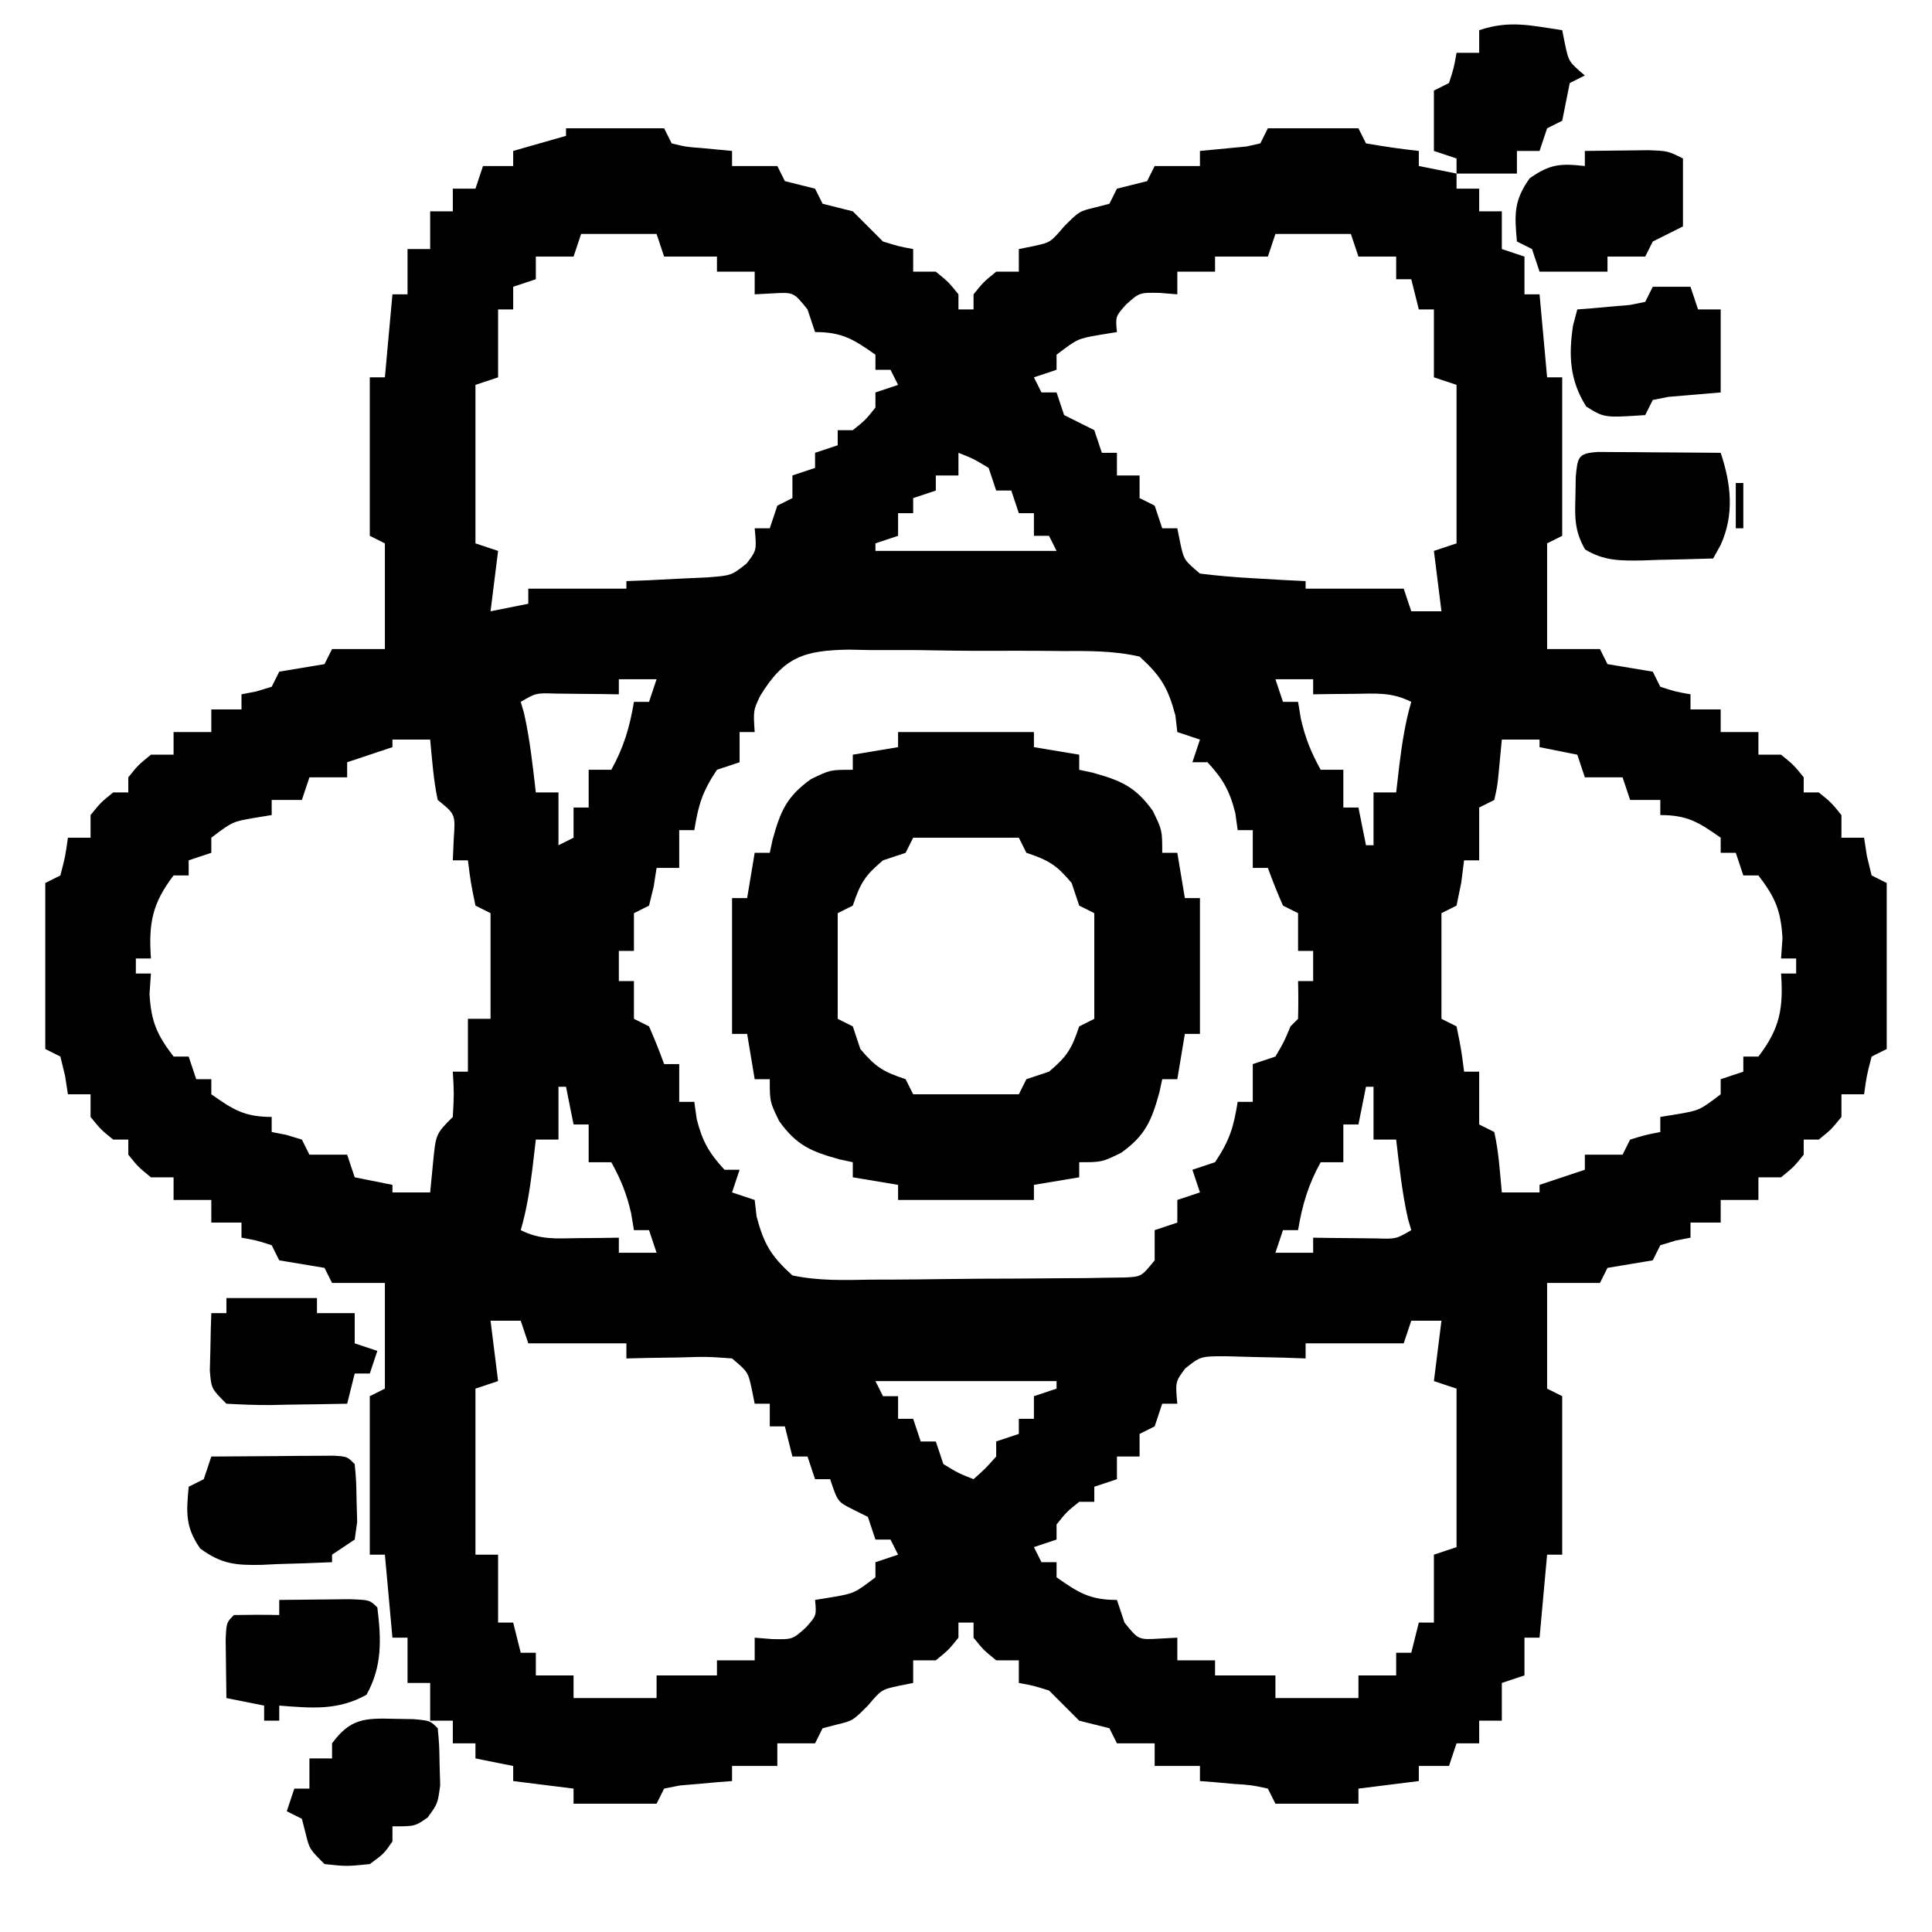 <?xml version="1.0" encoding="UTF-8"?>
<svg version="1.1" xmlns="http://www.w3.org/2000/svg" width="256" height="256">
<path d="M0 0 C4.29 0 8.58 0 13 0 C13.495 0.99 13.495 0.99 14 2 C15.895 2.465 15.895 2.465 18.062 2.625 C19.362 2.749 20.661 2.873 22 3 C22 3.66 22 4.32 22 5 C23.98 5 25.96 5 28 5 C28.495 5.99 28.495 5.99 29 7 C29.99 7.247 29.99 7.247 31 7.5 C31.99 7.747 31.99 7.747 33 8 C33.495 8.99 33.495 8.99 34 10 C35.331 10.343 36.664 10.676 38 11 C39.333 12.333 40.667 13.667 42 15 C44.069 15.643 44.069 15.643 46 16 C46 16.99 46 17.98 46 19 C46.99 19 47.98 19 49 19 C50.688 20.375 50.688 20.375 52 22 C52 22.66 52 23.32 52 24 C52.66 24 53.32 24 54 24 C54 23.34 54 22.68 54 22 C55.312 20.375 55.312 20.375 57 19 C57.99 19 58.98 19 60 19 C60 18.01 60 17.02 60 16 C60.619 15.876 61.237 15.752 61.875 15.625 C64.191 15.128 64.191 15.128 66 13 C68 11 68 11 70.062 10.5 C70.702 10.335 71.341 10.17 72 10 C72.33 9.34 72.66 8.68 73 8 C74.333 7.667 75.667 7.333 77 7 C77.33 6.34 77.66 5.68 78 5 C79.98 5 81.96 5 84 5 C84 4.34 84 3.68 84 3 C87.076 2.707 87.076 2.707 90.152 2.414 C90.762 2.277 91.372 2.141 92 2 C92.33 1.34 92.66 0.68 93 0 C96.96 0 100.92 0 105 0 C105.33 0.66 105.66 1.32 106 2 C108.322 2.407 110.657 2.744 113 3 C113 3.66 113 4.32 113 5 C114.65 5.33 116.3 5.66 118 6 C118 6.66 118 7.32 118 8 C118.99 8 119.98 8 121 8 C121 8.99 121 9.98 121 11 C121.99 11 122.98 11 124 11 C124 12.65 124 14.3 124 16 C124.99 16.33 125.98 16.66 127 17 C127 18.65 127 20.3 127 22 C127.66 22 128.32 22 129 22 C129.33 25.63 129.66 29.26 130 33 C130.66 33 131.32 33 132 33 C132 39.93 132 46.86 132 54 C131.01 54.495 131.01 54.495 130 55 C130 59.62 130 64.24 130 69 C132.31 69 134.62 69 137 69 C137.33 69.66 137.66 70.32 138 71 C138.99 71.165 139.98 71.33 141 71.5 C141.99 71.665 142.98 71.83 144 72 C144.33 72.66 144.66 73.32 145 74 C147.025 74.652 147.025 74.652 149 75 C149 75.66 149 76.32 149 77 C150.32 77 151.64 77 153 77 C153 77.99 153 78.98 153 80 C154.65 80 156.3 80 158 80 C158 80.99 158 81.98 158 83 C158.99 83 159.98 83 161 83 C162.688 84.375 162.688 84.375 164 86 C164 86.66 164 87.32 164 88 C164.66 88 165.32 88 166 88 C167.625 89.312 167.625 89.312 169 91 C169 91.99 169 92.98 169 94 C169.99 94 170.98 94 172 94 C172.124 94.804 172.248 95.609 172.375 96.438 C172.581 97.283 172.787 98.129 173 99 C173.66 99.33 174.32 99.66 175 100 C175 107.26 175 114.52 175 122 C174.01 122.495 174.01 122.495 173 123 C172.344 125.527 172.344 125.527 172 128 C171.01 128 170.02 128 169 128 C169 128.99 169 129.98 169 131 C167.625 132.688 167.625 132.688 166 134 C165.34 134 164.68 134 164 134 C164 134.66 164 135.32 164 136 C162.688 137.625 162.688 137.625 161 139 C160.01 139 159.02 139 158 139 C158 139.99 158 140.98 158 142 C156.35 142 154.7 142 153 142 C153 142.99 153 143.98 153 145 C151.68 145 150.36 145 149 145 C149 145.66 149 146.32 149 147 C148.361 147.124 147.721 147.248 147.062 147.375 C146.382 147.581 145.701 147.787 145 148 C144.67 148.66 144.34 149.32 144 150 C142 150.333 140 150.667 138 151 C137.67 151.66 137.34 152.32 137 153 C134.69 153 132.38 153 130 153 C130 157.62 130 162.24 130 167 C130.66 167.33 131.32 167.66 132 168 C132 174.93 132 181.86 132 189 C131.34 189 130.68 189 130 189 C129.67 192.63 129.34 196.26 129 200 C128.34 200 127.68 200 127 200 C127 201.65 127 203.3 127 205 C126.01 205.33 125.02 205.66 124 206 C124 207.65 124 209.3 124 211 C123.01 211 122.02 211 121 211 C121 211.99 121 212.98 121 214 C120.01 214 119.02 214 118 214 C117.67 214.99 117.34 215.98 117 217 C115.68 217 114.36 217 113 217 C113 217.66 113 218.32 113 219 C110.36 219.33 107.72 219.66 105 220 C105 220.66 105 221.32 105 222 C101.37 222 97.74 222 94 222 C93.67 221.34 93.34 220.68 93 220 C90.874 219.533 90.874 219.533 88.438 219.375 C87.611 219.3 86.785 219.225 85.934 219.148 C84.976 219.075 84.976 219.075 84 219 C84 218.34 84 217.68 84 217 C82.02 217 80.04 217 78 217 C78 216.01 78 215.02 78 214 C76.35 214 74.7 214 73 214 C72.67 213.34 72.34 212.68 72 212 C70.669 211.657 69.336 211.324 68 211 C66.667 209.667 65.333 208.333 64 207 C61.931 206.357 61.931 206.357 60 206 C60 205.01 60 204.02 60 203 C59.01 203 58.02 203 57 203 C55.312 201.625 55.312 201.625 54 200 C54 199.34 54 198.68 54 198 C53.34 198 52.68 198 52 198 C52 198.66 52 199.32 52 200 C50.688 201.625 50.688 201.625 49 203 C48.01 203 47.02 203 46 203 C46 203.99 46 204.98 46 206 C45.381 206.124 44.763 206.248 44.125 206.375 C41.809 206.872 41.809 206.872 40 209 C38 211 38 211 35.938 211.5 C35.298 211.665 34.659 211.83 34 212 C33.67 212.66 33.34 213.32 33 214 C31.35 214 29.7 214 28 214 C28 214.99 28 215.98 28 217 C26.02 217 24.04 217 22 217 C22 217.66 22 218.32 22 219 C21.362 219.049 20.724 219.098 20.066 219.148 C18.827 219.261 18.827 219.261 17.562 219.375 C16.739 219.445 15.915 219.514 15.066 219.586 C14.384 219.723 13.703 219.859 13 220 C12.67 220.66 12.34 221.32 12 222 C8.37 222 4.74 222 1 222 C1 221.34 1 220.68 1 220 C-1.64 219.67 -4.28 219.34 -7 219 C-7 218.34 -7 217.68 -7 217 C-8.65 216.67 -10.3 216.34 -12 216 C-12 215.34 -12 214.68 -12 214 C-12.99 214 -13.98 214 -15 214 C-15 213.01 -15 212.02 -15 211 C-15.99 211 -16.98 211 -18 211 C-18 209.35 -18 207.7 -18 206 C-18.99 206 -19.98 206 -21 206 C-21 204.02 -21 202.04 -21 200 C-21.66 200 -22.32 200 -23 200 C-23.33 196.37 -23.66 192.74 -24 189 C-24.66 189 -25.32 189 -26 189 C-26 182.07 -26 175.14 -26 168 C-25.34 167.67 -24.68 167.34 -24 167 C-24 162.38 -24 157.76 -24 153 C-26.31 153 -28.62 153 -31 153 C-31.33 152.34 -31.66 151.68 -32 151 C-32.99 150.835 -33.98 150.67 -35 150.5 C-35.99 150.335 -36.98 150.17 -38 150 C-38.495 149.01 -38.495 149.01 -39 148 C-41.025 147.348 -41.025 147.348 -43 147 C-43 146.34 -43 145.68 -43 145 C-44.32 145 -45.64 145 -47 145 C-47 144.01 -47 143.02 -47 142 C-48.65 142 -50.3 142 -52 142 C-52 141.01 -52 140.02 -52 139 C-52.99 139 -53.98 139 -55 139 C-56.688 137.625 -56.688 137.625 -58 136 C-58 135.34 -58 134.68 -58 134 C-58.66 134 -59.32 134 -60 134 C-61.625 132.688 -61.625 132.688 -63 131 C-63 130.01 -63 129.02 -63 128 C-63.99 128 -64.98 128 -66 128 C-66.124 127.196 -66.248 126.391 -66.375 125.562 C-66.581 124.717 -66.787 123.871 -67 123 C-67.66 122.67 -68.32 122.34 -69 122 C-69 114.74 -69 107.48 -69 100 C-68.01 99.505 -68.01 99.505 -67 99 C-66.344 96.473 -66.344 96.473 -66 94 C-65.01 94 -64.02 94 -63 94 C-63 93.01 -63 92.02 -63 91 C-61.625 89.312 -61.625 89.312 -60 88 C-59.34 88 -58.68 88 -58 88 C-58 87.34 -58 86.68 -58 86 C-56.688 84.375 -56.688 84.375 -55 83 C-54.01 83 -53.02 83 -52 83 C-52 82.01 -52 81.02 -52 80 C-50.35 80 -48.7 80 -47 80 C-47 79.01 -47 78.02 -47 77 C-45.68 77 -44.36 77 -43 77 C-43 76.34 -43 75.68 -43 75 C-42.041 74.814 -42.041 74.814 -41.062 74.625 C-40.042 74.316 -40.042 74.316 -39 74 C-38.67 73.34 -38.34 72.68 -38 72 C-36 71.667 -34 71.333 -32 71 C-31.67 70.34 -31.34 69.68 -31 69 C-28.69 69 -26.38 69 -24 69 C-24 64.38 -24 59.76 -24 55 C-24.99 54.505 -24.99 54.505 -26 54 C-26 47.07 -26 40.14 -26 33 C-25.34 33 -24.68 33 -24 33 C-23.67 29.37 -23.34 25.74 -23 22 C-22.34 22 -21.68 22 -21 22 C-21 20.02 -21 18.04 -21 16 C-20.01 16 -19.02 16 -18 16 C-18 14.35 -18 12.7 -18 11 C-17.01 11 -16.02 11 -15 11 C-15 10.01 -15 9.02 -15 8 C-14.01 8 -13.02 8 -12 8 C-11.67 7.01 -11.34 6.02 -11 5 C-9.68 5 -8.36 5 -7 5 C-7 4.34 -7 3.68 -7 3 C-4.69 2.34 -2.38 1.68 0 1 C0 0.67 0 0.34 0 0 Z M2 14 C1.67 14.99 1.34 15.98 1 17 C-0.65 17 -2.3 17 -4 17 C-4 17.99 -4 18.98 -4 20 C-4.99 20.33 -5.98 20.66 -7 21 C-7 21.99 -7 22.98 -7 24 C-7.66 24 -8.32 24 -9 24 C-9 26.97 -9 29.94 -9 33 C-9.99 33.33 -10.98 33.66 -12 34 C-12 40.93 -12 47.86 -12 55 C-11.01 55.33 -10.02 55.66 -9 56 C-9.33 58.64 -9.66 61.28 -10 64 C-7.525 63.505 -7.525 63.505 -5 63 C-5 62.34 -5 61.68 -5 61 C-0.71 61 3.58 61 8 61 C8 60.67 8 60.34 8 60 C9.464 59.944 9.464 59.944 10.957 59.887 C12.865 59.788 12.865 59.788 14.812 59.688 C16.077 59.629 17.342 59.571 18.645 59.512 C21.927 59.263 21.927 59.263 23.949 57.645 C25.269 55.904 25.269 55.904 25 53 C25.66 53 26.32 53 27 53 C27.33 52.01 27.66 51.02 28 50 C28.66 49.67 29.32 49.34 30 49 C30 48.01 30 47.02 30 46 C30.99 45.67 31.98 45.34 33 45 C33 44.34 33 43.68 33 43 C33.99 42.67 34.98 42.34 36 42 C36 41.34 36 40.68 36 40 C36.66 40 37.32 40 38 40 C39.667 38.667 39.667 38.667 41 37 C41 36.34 41 35.68 41 35 C41.99 34.67 42.98 34.34 44 34 C43.505 33.01 43.505 33.01 43 32 C42.34 32 41.68 32 41 32 C41 31.34 41 30.68 41 30 C38.095 27.958 36.599 27 33 27 C32.505 25.515 32.505 25.515 32 24 C30.161 21.713 30.161 21.713 27.375 21.875 C26.591 21.916 25.808 21.957 25 22 C25 21.01 25 20.02 25 19 C23.35 19 21.7 19 20 19 C20 18.34 20 17.68 20 17 C17.69 17 15.38 17 13 17 C12.67 16.01 12.34 15.02 12 14 C8.7 14 5.4 14 2 14 Z M94 14 C93.67 14.99 93.34 15.98 93 17 C90.69 17 88.38 17 86 17 C86 17.66 86 18.32 86 19 C84.35 19 82.7 19 81 19 C81 19.99 81 20.98 81 22 C80.237 21.938 79.474 21.876 78.688 21.812 C75.979 21.755 75.979 21.755 74.188 23.375 C72.803 24.934 72.803 24.934 73 27 C72.237 27.124 71.474 27.247 70.688 27.375 C67.797 27.881 67.797 27.881 65 30 C65 30.66 65 31.32 65 32 C64.01 32.33 63.02 32.66 62 33 C62.33 33.66 62.66 34.32 63 35 C63.66 35 64.32 35 65 35 C65.33 35.99 65.66 36.98 66 38 C66.66 38.33 67.32 38.66 68 39 C68.66 39.33 69.32 39.66 70 40 C70.33 40.99 70.66 41.98 71 43 C71.66 43 72.32 43 73 43 C73 43.99 73 44.98 73 46 C73.99 46 74.98 46 76 46 C76 46.99 76 47.98 76 49 C76.66 49.33 77.32 49.66 78 50 C78.33 50.99 78.66 51.98 79 53 C79.66 53 80.32 53 81 53 C81.124 53.619 81.248 54.237 81.375 54.875 C81.872 57.191 81.872 57.191 84 59 C86.365 59.301 88.744 59.495 91.125 59.625 C92.406 59.7 93.688 59.775 95.008 59.852 C95.995 59.901 96.983 59.95 98 60 C98 60.33 98 60.66 98 61 C102.29 61 106.58 61 111 61 C111.33 61.99 111.66 62.98 112 64 C113.32 64 114.64 64 116 64 C115.505 60.04 115.505 60.04 115 56 C115.99 55.67 116.98 55.34 118 55 C118 48.07 118 41.14 118 34 C117.01 33.67 116.02 33.34 115 33 C115 30.03 115 27.06 115 24 C114.34 24 113.68 24 113 24 C112.505 22.02 112.505 22.02 112 20 C111.34 20 110.68 20 110 20 C110 19.01 110 18.02 110 17 C108.35 17 106.7 17 105 17 C104.505 15.515 104.505 15.515 104 14 C100.7 14 97.4 14 94 14 Z M52 43 C52 43.99 52 44.98 52 46 C51.01 46 50.02 46 49 46 C49 46.66 49 47.32 49 48 C48.01 48.33 47.02 48.66 46 49 C46 49.66 46 50.32 46 51 C45.34 51 44.68 51 44 51 C44 51.99 44 52.98 44 54 C43.01 54.33 42.02 54.66 41 55 C41 55.33 41 55.66 41 56 C48.92 56 56.84 56 65 56 C64.67 55.34 64.34 54.68 64 54 C63.34 54 62.68 54 62 54 C62 53.01 62 52.02 62 51 C61.34 51 60.68 51 60 51 C59.67 50.01 59.34 49.02 59 48 C58.34 48 57.68 48 57 48 C56.67 47.01 56.34 46.02 56 45 C54 43.791 54 43.791 52 43 Z M25.728 75.206 C24.812 77.141 24.812 77.141 25 80 C24.34 80 23.68 80 23 80 C23 81.32 23 82.64 23 84 C22.01 84.33 21.02 84.66 20 85 C18.055 87.918 17.547 89.625 17 93 C16.34 93 15.68 93 15 93 C15 94.65 15 96.3 15 98 C14.01 98 13.02 98 12 98 C11.814 99.207 11.814 99.207 11.625 100.438 C11.316 101.706 11.316 101.706 11 103 C10.01 103.495 10.01 103.495 9 104 C9 105.65 9 107.3 9 109 C8.34 109 7.68 109 7 109 C7 110.32 7 111.64 7 113 C7.66 113 8.32 113 9 113 C9 114.65 9 116.3 9 118 C9.66 118.33 10.32 118.66 11 119 C11.722 120.644 12.394 122.311 13 124 C13.66 124 14.32 124 15 124 C15 125.65 15 127.3 15 129 C15.66 129 16.32 129 17 129 C17.103 129.743 17.206 130.485 17.312 131.25 C18.049 134.197 18.948 135.784 21 138 C21.66 138 22.32 138 23 138 C22.67 138.99 22.34 139.98 22 141 C22.99 141.33 23.98 141.66 25 142 C25.082 142.722 25.165 143.444 25.25 144.188 C26.232 147.869 27.15 149.416 30 152 C33.458 152.731 36.861 152.629 40.383 152.559 C41.393 152.556 42.404 152.554 43.445 152.552 C45.579 152.542 47.712 152.52 49.845 152.487 C53.12 152.438 56.393 152.426 59.668 152.42 C61.74 152.406 63.811 152.39 65.883 152.371 C66.866 152.366 67.849 152.36 68.863 152.355 C69.77 152.339 70.678 152.323 71.614 152.306 C72.815 152.29 72.815 152.29 74.04 152.274 C76.234 152.168 76.234 152.168 78 150 C78 148.68 78 147.36 78 146 C78.99 145.67 79.98 145.34 81 145 C81 144.01 81 143.02 81 142 C81.99 141.67 82.98 141.34 84 141 C83.67 140.01 83.34 139.02 83 138 C83.99 137.67 84.98 137.34 86 137 C87.945 134.082 88.453 132.375 89 129 C89.66 129 90.32 129 91 129 C91 127.35 91 125.7 91 124 C91.99 123.67 92.98 123.34 94 123 C95.15 121.033 95.15 121.033 96 119 C96.33 118.67 96.66 118.34 97 118 C97.041 116.334 97.043 114.666 97 113 C97.66 113 98.32 113 99 113 C99 111.68 99 110.36 99 109 C98.34 109 97.68 109 97 109 C97 107.35 97 105.7 97 104 C96.34 103.67 95.68 103.34 95 103 C94.278 101.356 93.606 99.689 93 98 C92.34 98 91.68 98 91 98 C91 96.35 91 94.7 91 93 C90.34 93 89.68 93 89 93 C88.897 92.257 88.794 91.515 88.688 90.75 C87.951 87.803 87.052 86.216 85 84 C84.34 84 83.68 84 83 84 C83.33 83.01 83.66 82.02 84 81 C83.01 80.67 82.02 80.34 81 80 C80.918 79.278 80.835 78.556 80.75 77.812 C79.77 74.137 78.835 72.589 76 70 C72.585 69.215 69.215 69.252 65.723 69.266 C64.719 69.256 63.716 69.247 62.682 69.237 C60.561 69.225 58.44 69.225 56.32 69.238 C53.076 69.25 49.838 69.198 46.596 69.141 C44.534 69.137 42.472 69.137 40.41 69.141 C39.442 69.12 38.474 69.1 37.477 69.079 C31.534 69.181 28.88 70.036 25.728 75.206 Z M94 73 C94.33 73.99 94.66 74.98 95 76 C95.66 76 96.32 76 97 76 C97.186 77.114 97.186 77.114 97.375 78.25 C97.955 80.801 98.737 82.727 100 85 C100.99 85 101.98 85 103 85 C103 86.65 103 88.3 103 90 C103.66 90 104.32 90 105 90 C105.33 91.65 105.66 93.3 106 95 C106.33 95 106.66 95 107 95 C107 92.69 107 90.38 107 88 C107.99 88 108.98 88 110 88 C110.144 86.763 110.289 85.525 110.438 84.25 C110.787 81.435 111.204 78.73 112 76 C109.355 74.678 107.322 74.903 104.375 74.938 C102.871 74.951 102.871 74.951 101.336 74.965 C100.18 74.982 100.18 74.982 99 75 C99 74.34 99 73.68 99 73 C97.35 73 95.7 73 94 73 Z M7 73 C7 73.66 7 74.32 7 75 C6.229 74.988 5.458 74.977 4.664 74.965 C3.661 74.956 2.658 74.947 1.625 74.938 C0.128 74.92 0.128 74.92 -1.398 74.902 C-3.984 74.82 -3.984 74.82 -6 76 C-5.856 76.495 -5.711 76.99 -5.562 77.5 C-4.78 80.978 -4.413 84.46 -4 88 C-3.01 88 -2.02 88 -1 88 C-1 90.31 -1 92.62 -1 95 C-0.34 94.67 0.32 94.34 1 94 C1 92.68 1 91.36 1 90 C1.66 90 2.32 90 3 90 C3 88.35 3 86.7 3 85 C3.99 85 4.98 85 6 85 C7.648 82.033 8.443 79.344 9 76 C9.66 76 10.32 76 11 76 C11.33 75.01 11.66 74.02 12 73 C10.35 73 8.7 73 7 73 Z M-23 81 C-23 81.33 -23 81.66 -23 82 C-24.98 82.66 -26.96 83.32 -29 84 C-29 84.66 -29 85.32 -29 86 C-30.65 86 -32.3 86 -34 86 C-34.33 86.99 -34.66 87.98 -35 89 C-36.32 89 -37.64 89 -39 89 C-39 89.66 -39 90.32 -39 91 C-39.763 91.124 -40.526 91.248 -41.312 91.375 C-44.203 91.881 -44.203 91.881 -47 94 C-47 94.66 -47 95.32 -47 96 C-47.99 96.33 -48.98 96.66 -50 97 C-50 97.66 -50 98.32 -50 99 C-50.66 99 -51.32 99 -52 99 C-54.845 102.72 -55.323 105.374 -55 110 C-55.66 110 -56.32 110 -57 110 C-57 110.66 -57 111.32 -57 112 C-56.34 112 -55.68 112 -55 112 C-55.062 112.887 -55.124 113.774 -55.188 114.688 C-54.979 118.365 -54.218 120.1 -52 123 C-51.34 123 -50.68 123 -50 123 C-49.67 123.99 -49.34 124.98 -49 126 C-48.34 126 -47.68 126 -47 126 C-47 126.66 -47 127.32 -47 128 C-44.095 130.042 -42.599 131 -39 131 C-39 131.66 -39 132.32 -39 133 C-38.041 133.186 -38.041 133.186 -37.062 133.375 C-36.382 133.581 -35.701 133.787 -35 134 C-34.67 134.66 -34.34 135.32 -34 136 C-32.35 136 -30.7 136 -29 136 C-28.67 136.99 -28.34 137.98 -28 139 C-26.35 139.33 -24.7 139.66 -23 140 C-23 140.33 -23 140.66 -23 141 C-21.35 141 -19.7 141 -18 141 C-17.814 139.082 -17.814 139.082 -17.625 137.125 C-17.25 133.25 -17.25 133.25 -15 131 C-14.833 127.917 -14.833 127.917 -15 125 C-14.34 125 -13.68 125 -13 125 C-13 122.69 -13 120.38 -13 118 C-12.01 118 -11.02 118 -10 118 C-10 113.38 -10 108.76 -10 104 C-10.66 103.67 -11.32 103.34 -12 103 C-12.625 99.938 -12.625 99.938 -13 97 C-13.66 97 -14.32 97 -15 97 C-14.959 96.051 -14.918 95.103 -14.875 94.125 C-14.65 90.898 -14.65 90.898 -17 89 C-17.565 86.345 -17.738 83.709 -18 81 C-19.65 81 -21.3 81 -23 81 Z M124 81 C123.814 82.949 123.814 82.949 123.625 84.938 C123.414 87.152 123.414 87.152 123 89 C122.01 89.495 122.01 89.495 121 90 C121 92.31 121 94.62 121 97 C120.34 97 119.68 97 119 97 C118.876 97.969 118.752 98.939 118.625 99.938 C118.419 100.948 118.213 101.959 118 103 C117.34 103.33 116.68 103.66 116 104 C116 108.62 116 113.24 116 118 C116.66 118.33 117.32 118.66 118 119 C118.625 122.062 118.625 122.062 119 125 C119.66 125 120.32 125 121 125 C121 127.31 121 129.62 121 132 C121.66 132.33 122.32 132.66 123 133 C123.594 135.649 123.742 138.292 124 141 C125.65 141 127.3 141 129 141 C129 140.67 129 140.34 129 140 C130.98 139.34 132.96 138.68 135 138 C135 137.34 135 136.68 135 136 C136.65 136 138.3 136 140 136 C140.33 135.34 140.66 134.68 141 134 C143.062 133.375 143.062 133.375 145 133 C145 132.34 145 131.68 145 131 C145.763 130.876 146.526 130.752 147.312 130.625 C150.203 130.119 150.203 130.119 153 128 C153 127.34 153 126.68 153 126 C153.99 125.67 154.98 125.34 156 125 C156 124.34 156 123.68 156 123 C156.66 123 157.32 123 158 123 C160.845 119.28 161.323 116.626 161 112 C161.66 112 162.32 112 163 112 C163 111.34 163 110.68 163 110 C162.34 110 161.68 110 161 110 C161.062 109.113 161.124 108.226 161.188 107.312 C160.979 103.635 160.218 101.9 158 99 C157.34 99 156.68 99 156 99 C155.505 97.515 155.505 97.515 155 96 C154.34 96 153.68 96 153 96 C153 95.34 153 94.68 153 94 C150.095 91.958 148.599 91 145 91 C145 90.34 145 89.68 145 89 C143.68 89 142.36 89 141 89 C140.67 88.01 140.34 87.02 140 86 C138.35 86 136.7 86 135 86 C134.67 85.01 134.34 84.02 134 83 C131.525 82.505 131.525 82.505 129 82 C129 81.67 129 81.34 129 81 C127.35 81 125.7 81 124 81 Z M-9 110 C-8 112 -8 112 -8 112 Z M114 110 C115 112 115 112 115 112 Z M-1 127 C-1 129.31 -1 131.62 -1 134 C-1.99 134 -2.98 134 -4 134 C-4.144 135.238 -4.289 136.475 -4.438 137.75 C-4.787 140.565 -5.204 143.27 -6 146 C-3.355 147.322 -1.322 147.097 1.625 147.062 C2.628 147.053 3.631 147.044 4.664 147.035 C5.435 147.024 6.206 147.012 7 147 C7 147.66 7 148.32 7 149 C8.65 149 10.3 149 12 149 C11.67 148.01 11.34 147.02 11 146 C10.34 146 9.68 146 9 146 C8.876 145.257 8.752 144.515 8.625 143.75 C8.045 141.199 7.263 139.273 6 137 C5.01 137 4.02 137 3 137 C3 135.35 3 133.7 3 132 C2.34 132 1.68 132 1 132 C0.67 130.35 0.34 128.7 0 127 C-0.33 127 -0.66 127 -1 127 Z M106 127 C105.67 128.65 105.34 130.3 105 132 C104.34 132 103.68 132 103 132 C103 133.65 103 135.3 103 137 C102.01 137 101.02 137 100 137 C98.352 139.967 97.557 142.656 97 146 C96.34 146 95.68 146 95 146 C94.67 146.99 94.34 147.98 94 149 C95.65 149 97.3 149 99 149 C99 148.34 99 147.68 99 147 C99.771 147.012 100.542 147.023 101.336 147.035 C102.84 147.049 102.84 147.049 104.375 147.062 C105.872 147.08 105.872 147.08 107.398 147.098 C109.984 147.18 109.984 147.18 112 146 C111.783 145.257 111.783 145.257 111.562 144.5 C110.78 141.022 110.413 137.54 110 134 C109.01 134 108.02 134 107 134 C107 131.69 107 129.38 107 127 C106.67 127 106.34 127 106 127 Z M-10 158 C-9.67 160.64 -9.34 163.28 -9 166 C-9.99 166.33 -10.98 166.66 -12 167 C-12 174.26 -12 181.52 -12 189 C-11.01 189 -10.02 189 -9 189 C-9 191.97 -9 194.94 -9 198 C-8.34 198 -7.68 198 -7 198 C-6.67 199.32 -6.34 200.64 -6 202 C-5.34 202 -4.68 202 -4 202 C-4 202.99 -4 203.98 -4 205 C-2.35 205 -0.7 205 1 205 C1 205.99 1 206.98 1 208 C4.63 208 8.26 208 12 208 C12 207.01 12 206.02 12 205 C14.64 205 17.28 205 20 205 C20 204.34 20 203.68 20 203 C21.65 203 23.3 203 25 203 C25 202.01 25 201.02 25 200 C26.145 200.093 26.145 200.093 27.312 200.188 C30.021 200.245 30.021 200.245 31.812 198.625 C33.197 197.066 33.197 197.066 33 195 C34.145 194.814 34.145 194.814 35.312 194.625 C38.203 194.119 38.203 194.119 41 192 C41 191.34 41 190.68 41 190 C41.99 189.67 42.98 189.34 44 189 C43.505 188.01 43.505 188.01 43 187 C42.34 187 41.68 187 41 187 C40.505 185.515 40.505 185.515 40 184 C39.34 183.67 38.68 183.34 38 183 C36 182 36 182 35 179 C34.34 179 33.68 179 33 179 C32.505 177.515 32.505 177.515 32 176 C31.34 176 30.68 176 30 176 C29.505 174.02 29.505 174.02 29 172 C28.34 172 27.68 172 27 172 C27 171.01 27 170.02 27 169 C26.34 169 25.68 169 25 169 C24.876 168.381 24.753 167.762 24.625 167.125 C24.128 164.809 24.128 164.809 22 163 C18.643 162.756 18.643 162.756 14.875 162.875 C13.594 162.893 12.312 162.911 10.992 162.93 C10.005 162.953 9.017 162.976 8 163 C8 162.34 8 161.68 8 161 C3.71 161 -0.58 161 -5 161 C-5.33 160.01 -5.66 159.02 -6 158 C-7.32 158 -8.64 158 -10 158 Z M112 158 C111.67 158.99 111.34 159.98 111 161 C106.71 161 102.42 161 98 161 C98 161.66 98 162.32 98 163 C96.536 162.948 96.536 162.948 95.043 162.895 C93.771 162.867 92.498 162.84 91.188 162.812 C89.923 162.778 88.658 162.743 87.355 162.707 C84.073 162.719 84.073 162.719 82.051 164.324 C80.734 166.094 80.734 166.094 81 169 C80.34 169 79.68 169 79 169 C78.67 169.99 78.34 170.98 78 172 C77.01 172.495 77.01 172.495 76 173 C76 173.99 76 174.98 76 176 C75.01 176 74.02 176 73 176 C73 176.99 73 177.98 73 179 C72.01 179.33 71.02 179.66 70 180 C70 180.66 70 181.32 70 182 C69.34 182 68.68 182 68 182 C66.333 183.333 66.333 183.333 65 185 C65 185.66 65 186.32 65 187 C64.01 187.33 63.02 187.66 62 188 C62.33 188.66 62.66 189.32 63 190 C63.66 190 64.32 190 65 190 C65 190.66 65 191.32 65 192 C67.905 194.042 69.401 195 73 195 C73.33 195.99 73.66 196.98 74 198 C75.839 200.287 75.839 200.287 78.625 200.125 C79.409 200.084 80.192 200.042 81 200 C81 200.99 81 201.98 81 203 C82.65 203 84.3 203 86 203 C86 203.66 86 204.32 86 205 C88.64 205 91.28 205 94 205 C94 205.99 94 206.98 94 208 C97.63 208 101.26 208 105 208 C105 207.01 105 206.02 105 205 C106.65 205 108.3 205 110 205 C110 204.01 110 203.02 110 202 C110.66 202 111.32 202 112 202 C112.33 200.68 112.66 199.36 113 198 C113.66 198 114.32 198 115 198 C115 195.03 115 192.06 115 189 C115.99 188.67 116.98 188.34 118 188 C118 181.07 118 174.14 118 167 C117.01 166.67 116.02 166.34 115 166 C115.33 163.36 115.66 160.72 116 158 C114.68 158 113.36 158 112 158 Z M41 166 C41.33 166.66 41.66 167.32 42 168 C42.66 168 43.32 168 44 168 C44 168.99 44 169.98 44 171 C44.66 171 45.32 171 46 171 C46.33 171.99 46.66 172.98 47 174 C47.66 174 48.32 174 49 174 C49.33 174.99 49.66 175.98 50 177 C52 178.209 52 178.209 54 179 C55.542 177.625 55.542 177.625 57 176 C57 175.34 57 174.68 57 174 C57.99 173.67 58.98 173.34 60 173 C60 172.34 60 171.68 60 171 C60.66 171 61.32 171 62 171 C62 170.01 62 169.02 62 168 C62.99 167.67 63.98 167.34 65 167 C65 166.67 65 166.34 65 166 C57.08 166 49.16 166 41 166 Z " fill="#000000" transform="translate(75,17)"/>
<path d="M0 0 C5.94 0 11.88 0 18 0 C18 0.66 18 1.32 18 2 C19.98 2.33 21.96 2.66 24 3 C24 3.66 24 4.32 24 5 C24.866 5.186 24.866 5.186 25.75 5.375 C29.493 6.415 31.432 7.209 33.75 10.438 C35 13 35 13 35 16 C35.66 16 36.32 16 37 16 C37.495 18.97 37.495 18.97 38 22 C38.66 22 39.32 22 40 22 C40 27.94 40 33.88 40 40 C39.34 40 38.68 40 38 40 C37.67 41.98 37.34 43.96 37 46 C36.34 46 35.68 46 35 46 C34.814 46.866 34.814 46.866 34.625 47.75 C33.585 51.493 32.791 53.432 29.562 55.75 C27 57 27 57 24 57 C24 57.66 24 58.32 24 59 C21.03 59.495 21.03 59.495 18 60 C18 60.66 18 61.32 18 62 C12.06 62 6.12 62 0 62 C0 61.34 0 60.68 0 60 C-1.98 59.67 -3.96 59.34 -6 59 C-6 58.34 -6 57.68 -6 57 C-6.866 56.814 -6.866 56.814 -7.75 56.625 C-11.493 55.585 -13.432 54.791 -15.75 51.562 C-17 49 -17 49 -17 46 C-17.66 46 -18.32 46 -19 46 C-19.33 44.02 -19.66 42.04 -20 40 C-20.66 40 -21.32 40 -22 40 C-22 34.06 -22 28.12 -22 22 C-21.34 22 -20.68 22 -20 22 C-19.67 20.02 -19.34 18.04 -19 16 C-18.34 16 -17.68 16 -17 16 C-16.876 15.422 -16.753 14.845 -16.625 14.25 C-15.585 10.507 -14.791 8.568 -11.562 6.25 C-9 5 -9 5 -6 5 C-6 4.34 -6 3.68 -6 3 C-4.02 2.67 -2.04 2.34 0 2 C0 1.34 0 0.68 0 0 Z M2 14 C1.67 14.66 1.34 15.32 1 16 C0.01 16.33 -0.98 16.66 -2 17 C-4.365 19.001 -4.989 19.968 -6 23 C-6.99 23.495 -6.99 23.495 -8 24 C-8 28.62 -8 33.24 -8 38 C-7.34 38.33 -6.68 38.66 -6 39 C-5.67 39.99 -5.34 40.98 -5 42 C-2.999 44.365 -2.032 44.989 1 46 C1.33 46.66 1.66 47.32 2 48 C6.62 48 11.24 48 16 48 C16.33 47.34 16.66 46.68 17 46 C17.99 45.67 18.98 45.34 20 45 C22.365 42.999 22.989 42.032 24 39 C24.66 38.67 25.32 38.34 26 38 C26 33.38 26 28.76 26 24 C25.34 23.67 24.68 23.34 24 23 C23.67 22.01 23.34 21.02 23 20 C20.999 17.635 20.032 17.011 17 16 C16.67 15.34 16.34 14.68 16 14 C11.38 14 6.76 14 2 14 Z " fill="#000000" transform="translate(119,97)"/>
<path d="M0 0 C2.979 -0.027 5.958 -0.047 8.938 -0.062 C9.788 -0.071 10.638 -0.079 11.514 -0.088 C12.323 -0.091 13.131 -0.094 13.965 -0.098 C14.714 -0.103 15.463 -0.108 16.234 -0.114 C18 0 18 0 19 1 C19.203 3.215 19.203 3.215 19.25 5.938 C19.276 6.833 19.302 7.729 19.328 8.652 C19.22 9.427 19.112 10.202 19 11 C18.01 11.66 17.02 12.32 16 13 C16 13.33 16 13.66 16 14 C13.582 14.108 11.169 14.187 8.75 14.25 C7.727 14.3 7.727 14.3 6.684 14.352 C3.226 14.419 1.352 14.259 -1.469 12.188 C-3.466 9.334 -3.31 7.406 -3 4 C-2.34 3.67 -1.68 3.34 -1 3 C-0.67 2.01 -0.34 1.02 0 0 Z " fill="#000000" transform="translate(28,193)"/>
<path d="M0 0 C1.792 -0.027 3.583 -0.046 5.375 -0.062 C6.373 -0.074 7.37 -0.086 8.398 -0.098 C11 0 11 0 13 1 C13 3.97 13 6.94 13 10 C11.02 10.99 11.02 10.99 9 12 C8.67 12.66 8.34 13.32 8 14 C6.35 14 4.7 14 3 14 C3 14.66 3 15.32 3 16 C0.03 16 -2.94 16 -6 16 C-6.33 15.01 -6.66 14.02 -7 13 C-7.66 12.67 -8.32 12.34 -9 12 C-9.325 8.422 -9.43 6.605 -7.312 3.625 C-4.612 1.727 -3.229 1.641 0 2 C0 1.34 0 0.68 0 0 Z " fill="#000000" transform="translate(210,20)"/>
<path d="M0 0 C0.749 0.005 1.498 0.01 2.269 0.016 C3.078 0.019 3.887 0.022 4.72 0.026 C5.571 0.034 6.421 0.042 7.297 0.051 C8.151 0.056 9.005 0.06 9.885 0.065 C12.001 0.077 14.118 0.094 16.234 0.114 C17.614 4.253 18.068 8.281 16.222 12.336 C15.896 12.923 15.57 13.509 15.234 14.114 C12.796 14.194 10.36 14.254 7.922 14.301 C6.886 14.339 6.886 14.339 5.83 14.377 C2.942 14.419 0.778 14.443 -1.731 12.922 C-3.118 10.499 -3.097 8.766 -3.016 5.989 C-3 5.099 -2.985 4.21 -2.969 3.293 C-2.722 0.647 -2.665 0.171 0 0 Z " fill="#000000" transform="translate(211.766,59.886)"/>
<path d="M0 0 C0.124 0.619 0.247 1.238 0.375 1.875 C0.872 4.191 0.872 4.191 3 6 C2.01 6.495 2.01 6.495 1 7 C0.752 8.238 0.752 8.238 0.5 9.5 C0.253 10.738 0.253 10.738 0 12 C-0.99 12.495 -0.99 12.495 -2 13 C-2.33 13.99 -2.66 14.98 -3 16 C-3.99 16 -4.98 16 -6 16 C-6 16.99 -6 17.98 -6 19 C-8.64 19 -11.28 19 -14 19 C-14 18.34 -14 17.68 -14 17 C-14.99 16.67 -15.98 16.34 -17 16 C-17 13.36 -17 10.72 -17 8 C-16.34 7.67 -15.68 7.34 -15 7 C-14.348 4.975 -14.348 4.975 -14 3 C-13.01 3 -12.02 3 -11 3 C-11 2.01 -11 1.02 -11 0 C-6.95 -1.35 -4.208 -0.621 0 0 Z " fill="#000000" transform="translate(207,4)"/>
<path d="M0 0 C1.334 0.023 1.334 0.023 2.695 0.047 C4.875 0.25 4.875 0.25 5.875 1.25 C6.078 3.43 6.078 3.43 6.125 6.125 C6.151 7.009 6.177 7.894 6.203 8.805 C5.875 11.25 5.875 11.25 4.547 13.07 C2.875 14.25 2.875 14.25 -0.125 14.25 C-0.125 14.91 -0.125 15.57 -0.125 16.25 C-1.25 17.875 -1.25 17.875 -3.125 19.25 C-6.188 19.562 -6.188 19.562 -9.125 19.25 C-11.125 17.25 -11.125 17.25 -11.625 15.188 C-11.79 14.548 -11.955 13.909 -12.125 13.25 C-12.785 12.92 -13.445 12.59 -14.125 12.25 C-13.795 11.26 -13.465 10.27 -13.125 9.25 C-12.465 9.25 -11.805 9.25 -11.125 9.25 C-11.125 7.93 -11.125 6.61 -11.125 5.25 C-10.135 5.25 -9.145 5.25 -8.125 5.25 C-8.125 4.59 -8.125 3.93 -8.125 3.25 C-5.764 0.029 -3.872 -0.113 0 0 Z " fill="#000000" transform="translate(52.125,227.75)"/>
<path d="M0 0 C3.96 0 7.92 0 12 0 C12 0.66 12 1.32 12 2 C13.65 2 15.3 2 17 2 C17 3.32 17 4.64 17 6 C17.99 6.33 18.98 6.66 20 7 C19.67 7.99 19.34 8.98 19 10 C18.34 10 17.68 10 17 10 C16.67 11.32 16.34 12.64 16 14 C13.375 14.054 10.751 14.094 8.125 14.125 C7.379 14.142 6.632 14.159 5.863 14.176 C3.908 14.193 1.953 14.103 0 14 C-2 12 -2 12 -2.195 9.617 C-2.172 8.712 -2.149 7.807 -2.125 6.875 C-2.107 5.965 -2.089 5.055 -2.07 4.117 C-2.047 3.419 -2.024 2.72 -2 2 C-1.34 2 -0.68 2 0 2 C0 1.34 0 0.68 0 0 Z " fill="#000000" transform="translate(30,172)"/>
<path d="M0 0 C1.979 -0.027 3.958 -0.046 5.938 -0.062 C7.04 -0.074 8.142 -0.086 9.277 -0.098 C12 0 12 0 13 1 C13.521 5.213 13.665 8.815 11.562 12.562 C7.772 14.689 4.25 14.327 0 14 C0 14.66 0 15.32 0 16 C-0.66 16 -1.32 16 -2 16 C-2 15.34 -2 14.68 -2 14 C-3.65 13.67 -5.3 13.34 -7 13 C-7.027 11.354 -7.046 9.708 -7.062 8.062 C-7.074 7.146 -7.086 6.229 -7.098 5.285 C-7 3 -7 3 -6 2 C-4 1.959 -2 1.957 0 2 C0 1.34 0 0.68 0 0 Z " fill="#000000" transform="translate(37,212)"/>
<path d="M0 0 C1.65 0 3.3 0 5 0 C5.33 0.99 5.66 1.98 6 3 C6.99 3 7.98 3 9 3 C9 6.63 9 10.26 9 14 C6.689 14.195 4.378 14.391 2.066 14.586 C1.044 14.791 1.044 14.791 0 15 C-0.33 15.66 -0.66 16.32 -1 17 C-6.418 17.361 -6.418 17.361 -8.812 15.875 C-11.003 12.416 -11.168 9.105 -10.562 5.125 C-10.377 4.424 -10.191 3.723 -10 3 C-9.043 2.927 -9.043 2.927 -8.066 2.852 C-7.24 2.777 -6.414 2.702 -5.562 2.625 C-4.739 2.555 -3.915 2.486 -3.066 2.414 C-2.044 2.209 -2.044 2.209 -1 2 C-0.67 1.34 -0.34 0.68 0 0 Z " fill="#000000" transform="translate(219,38)"/>
<path d="M0 0 C0.33 0 0.66 0 1 0 C1 1.98 1 3.96 1 6 C0.67 6 0.34 6 0 6 C0 4.02 0 2.04 0 0 Z " fill="#000000" transform="translate(230,64)"/>
<path d="" fill="#000000" transform="translate(0,0)"/>
<path d="" fill="#000000" transform="translate(0,0)"/>
<path d="" fill="#000000" transform="translate(0,0)"/>
<path d="" fill="#000000" transform="translate(0,0)"/>
<path d="" fill="#000000" transform="translate(0,0)"/>
</svg>
